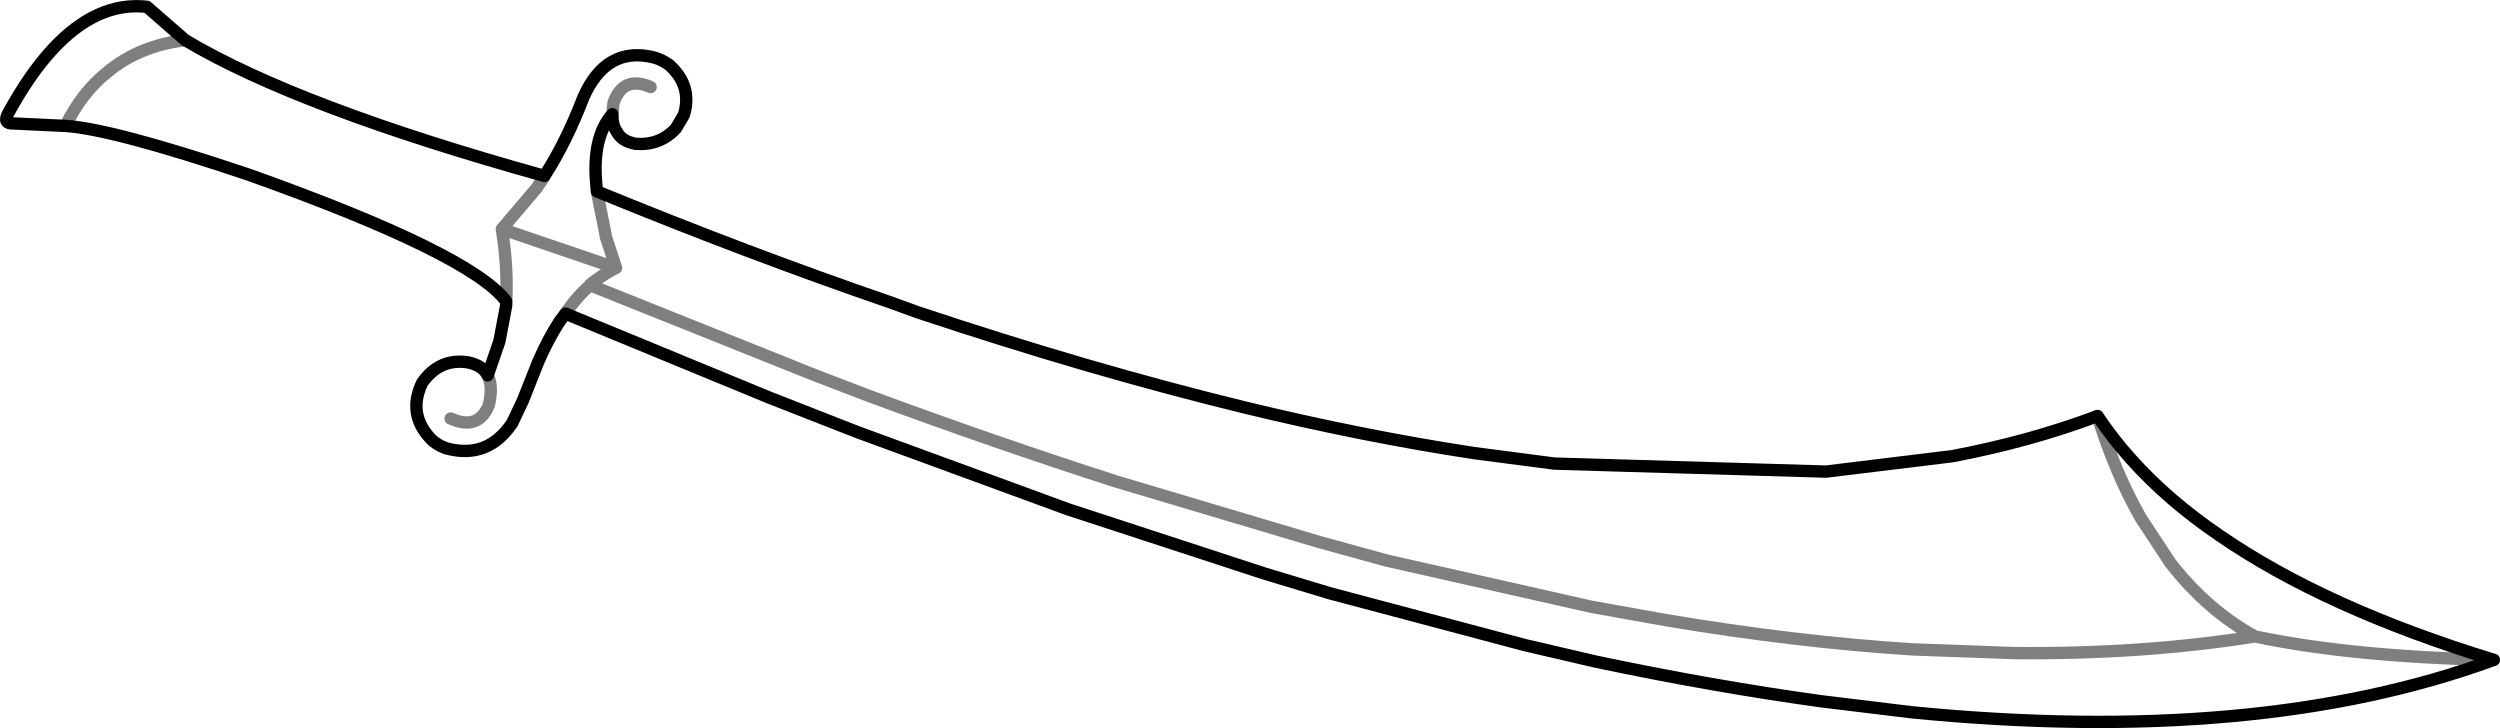 <?xml version="1.0" encoding="UTF-8" standalone="no"?>
<svg xmlns:xlink="http://www.w3.org/1999/xlink" height="59.0px" width="202.5px" xmlns="http://www.w3.org/2000/svg">
  <g transform="matrix(1.0, 0.0, 0.0, 1.0, -301.75, -359.9)">
    <path d="M345.85 374.15 L345.65 374.5 345.3 375.0 345.25 375.1 342.4 378.45 351.65 381.6 350.8 379.0 350.8 378.9 350.1 375.4 M351.35 369.15 L351.45 368.2 Q352.25 366.0 354.45 366.95 M341.25 390.3 Q341.7 391.15 341.35 392.7 340.5 394.8 338.25 393.8 M347.55 385.3 Q348.45 383.95 349.55 383.0 L349.55 382.95 Q350.55 382.15 351.65 381.6 M342.75 384.3 Q342.9 381.6 342.4 378.45 M503.75 413.35 Q492.2 413.1 484.4 411.45 475.35 412.9 464.9 412.8 L456.65 412.5 Q447.25 411.9 436.8 410.15 L430.65 409.05 414.05 405.3 408.6 403.8 392.15 398.9 Q382.35 395.75 371.95 391.9 L367.4 390.15 349.55 383.0 M307.05 370.1 Q308.4 367.35 310.5 365.7 313.05 363.6 316.75 363.15 M484.4 411.45 Q480.55 409.35 477.55 405.5 L475.15 401.85 Q473.1 398.25 471.65 393.6" fill="none" stroke="#000000" stroke-linecap="round" stroke-linejoin="round" stroke-opacity="0.502" stroke-width="1.0"/>
    <path d="M351.35 369.15 Q351.35 370.05 351.7 370.55 352.1 371.35 353.25 371.55 355.2 371.7 356.5 370.3 L357.15 369.2 Q357.85 366.85 355.95 365.15 355.3 364.7 354.7 364.55 350.85 363.6 349.0 367.8 347.6 371.45 345.85 374.15 325.9 368.6 316.75 363.15 L313.65 360.45 Q309.6 360.0 306.0 363.9 304.15 365.9 302.4 369.1 301.95 369.95 302.85 369.9 L307.05 370.1 Q310.9 370.35 321.9 374.05 339.85 380.45 342.75 384.3 L342.75 384.65 342.2 387.55 341.25 390.3 Q340.85 389.5 339.65 389.25 337.35 388.9 335.95 390.9 334.75 393.4 336.6 395.4 337.05 395.9 337.85 396.2 341.25 397.15 343.25 394.15 L344.1 392.35 345.35 389.2 Q346.15 387.35 347.1 385.9 L347.55 385.3 364.05 392.1 371.2 394.9 388.25 401.15 404.15 406.35 409.45 407.95 425.25 412.15 431.05 413.5 Q440.55 415.5 449.25 416.7 L456.65 417.6 Q484.65 420.35 503.75 413.35 M350.1 375.4 L350.05 374.85 Q349.7 371.0 351.35 369.15 M471.65 393.6 Q466.2 395.65 459.9 396.85 L449.65 398.1 427.65 397.45 421.15 396.6 Q412.25 395.25 402.55 392.9 390.05 389.85 376.1 385.2 L373.9 384.4 Q362.4 380.45 350.1 375.4 M471.65 393.6 Q474.05 397.2 477.7 400.35 479.45 401.85 481.5 403.25 490.05 409.15 503.75 413.35" fill="none" stroke="#000000" stroke-linecap="round" stroke-linejoin="round" stroke-width="1.0"/>
  </g>
</svg>
